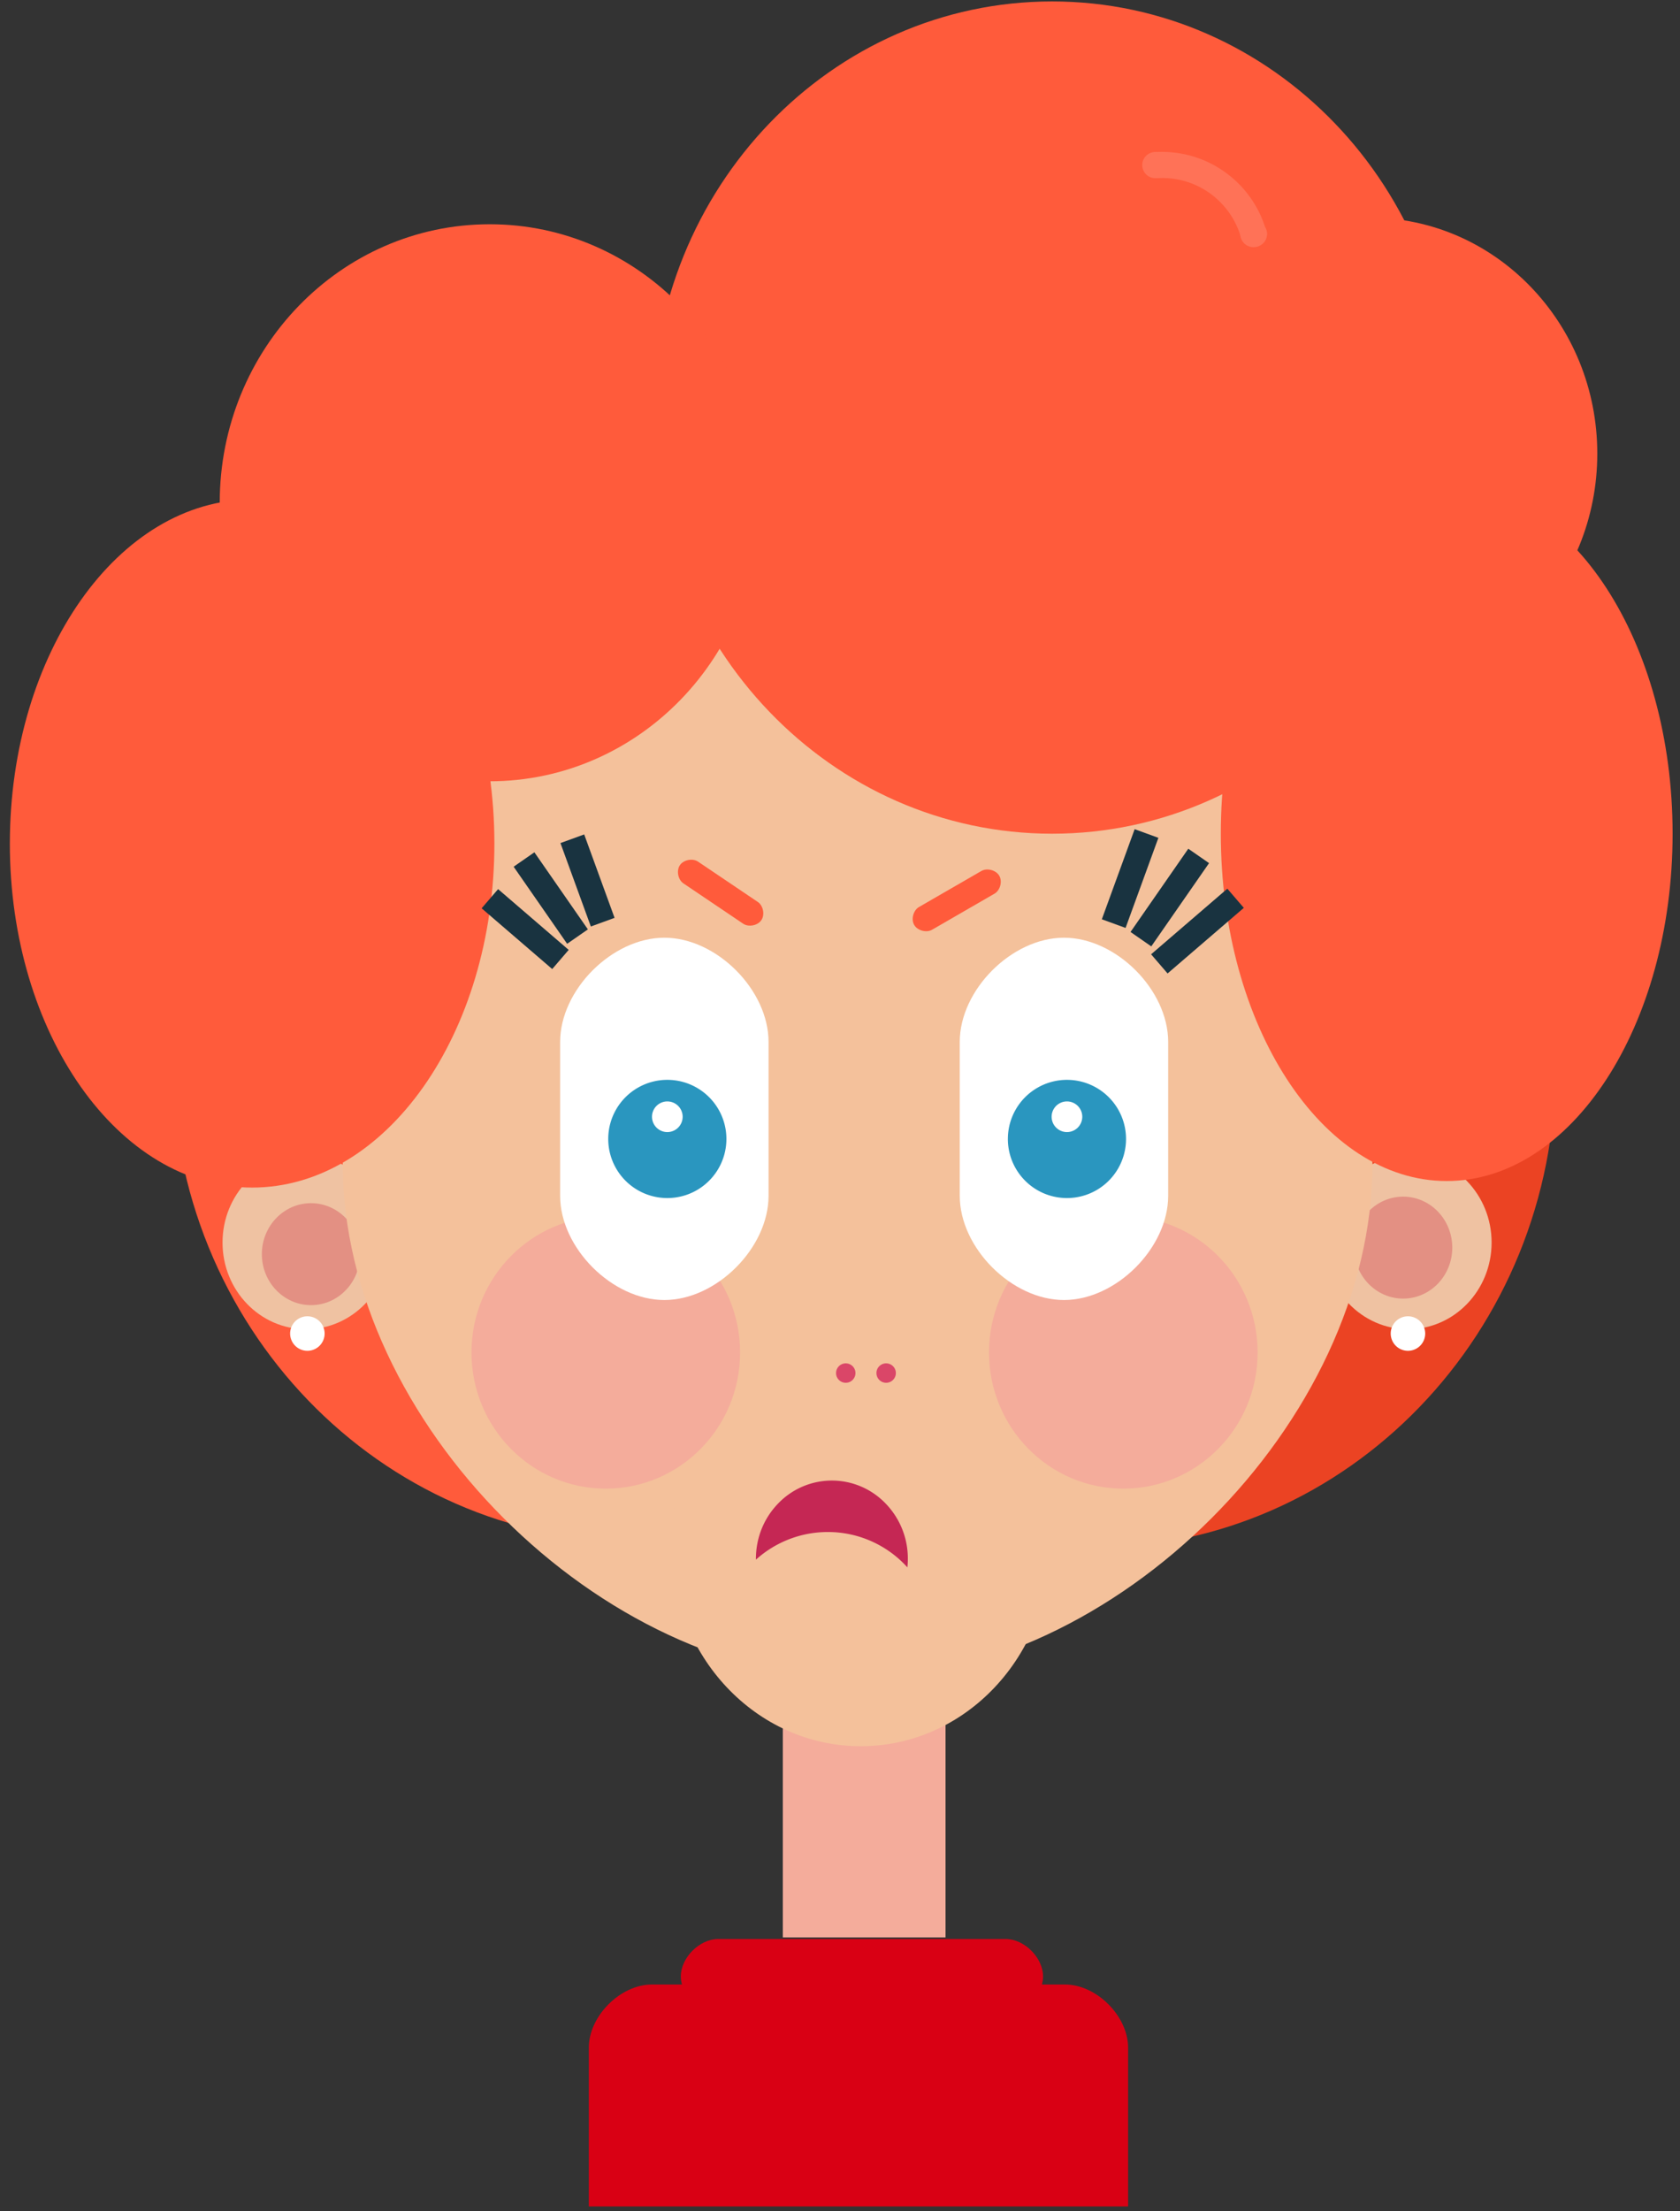 <svg xmlns="http://www.w3.org/2000/svg" xmlns:xlink="http://www.w3.org/1999/xlink" width="133" height="175" viewBox="0 0 133 175"><rect x="0" y="0" width="133" height="175" fill="#333333" stroke="none"/><defs><path id="jpl2a" d="M574.973 1369.324v-21.164h12.882v21.164z"/><path id="jpl2b" d="M562.64 1300.389c0-21.052 16.457-38.118 36.757-38.118 20.3 0 36.757 17.066 36.757 38.118 0 21.052-16.457 38.118-36.757 38.118-20.3 0-36.756-17.066-36.756-38.118z"/><path id="jpl2c" d="M526.633 1299.871c0-21.052 16.456-38.118 36.756-38.118s36.757 17.066 36.757 38.118c0 21.052-16.457 38.118-36.757 38.118-20.3 0-36.756-17.066-36.756-38.118z"/><path id="jpl2d" d="M530.617 1314.333c0-3.788 2.961-6.859 6.614-6.859s6.614 3.07 6.614 6.859c0 3.788-2.961 6.86-6.614 6.86s-6.614-3.072-6.614-6.86z"/><path id="jpl2e" d="M533.73 1315.253c0-2.229 1.742-4.035 3.89-4.035 2.15 0 3.891 1.806 3.891 4.035 0 2.228-1.741 4.034-3.89 4.034s-3.89-1.806-3.89-4.034z"/><path id="jpl2f" d="M617.857 1314.332c0-3.788 2.962-6.859 6.614-6.859 3.653 0 6.614 3.07 6.614 6.859 0 3.788-2.96 6.86-6.614 6.86-3.652 0-6.614-3.072-6.614-6.86z"/><path id="jpl2g" d="M620.191 1314.735c0-2.228 1.742-4.035 3.89-4.035 2.15 0 3.891 1.807 3.891 4.035s-1.742 4.034-3.89 4.034c-2.149 0-3.89-1.806-3.89-4.034z"/><path id="jpl2h" d="M540.137 1275.462c0-8.151 8.151-16.303 16.303-16.303h48.908c8.152 0 16.303 8.152 16.303 16.303v32.665c0 20.379-20.378 40.757-40.757 40.757-20.379 0-40.757-20.378-40.757-40.757z"/><path id="jpl2i" d="M566.14 1338.265c0-8.796 6.718-15.927 15.003-15.927 8.286 0 15.003 7.13 15.003 15.927s-6.717 15.928-15.003 15.928c-8.285 0-15.002-7.131-15.002-15.928z"/><path id="jpl2j" d="M564.64 1249.046c0-18.188 14.173-32.932 31.655-32.932 17.481 0 31.653 14.744 31.653 32.932 0 18.188-14.172 32.932-31.653 32.932-17.482 0-31.654-14.744-31.654-32.932z"/><path id="jpl2k" d="M603.445 1251.898c0-10.311 8.06-18.67 18.004-18.67 9.942 0 18.003 8.359 18.003 18.67 0 10.311-8.06 18.67-18.003 18.67s-18.004-8.359-18.004-18.67z"/><path id="jpl2l" d="M530.395 1255.788c0-12.173 9.57-22.041 21.374-22.041 11.804 0 21.374 9.868 21.374 22.041s-9.57 22.041-21.374 22.041c-11.805 0-21.374-9.868-21.374-22.04z"/><path id="jpl2m" d="M513.78 1282.756c0-15.038 8.586-27.228 19.179-27.228 10.592 0 19.18 12.19 19.18 27.228 0 15.037-8.588 27.227-19.18 27.227-10.593 0-19.18-12.19-19.18-27.227z"/><path id="jpl2n" d="M609.648 1281.978c0-15.18 8.007-27.487 17.883-27.487 9.877 0 17.883 12.306 17.883 27.487 0 15.18-8.006 27.487-17.883 27.487-9.876 0-17.883-12.307-17.883-27.487z"/><path id="jpl2o" d="M550.326 1323.033c0-5.952 4.76-10.777 10.633-10.777 5.872 0 10.632 4.825 10.632 10.777 0 5.952-4.76 10.776-10.632 10.776s-10.633-4.824-10.633-10.776z"/><path id="jpl2p" d="M535.969 1321.535a1.365 1.365 0 1 1 2.73 0 1.365 1.365 0 0 1-2.73 0z"/><path id="jpl2q" d="M582.385 1324.662a.768.768 0 1 1 1.537 0 .768.768 0 0 1-1.537 0z"/><path id="jpl2r" d="M579.188 1324.662a.768.768 0 1 1 1.536 0 .768.768 0 0 1-1.537 0z"/><path id="jpl2s" d="M557.344 1298.459c0-4.125 4.125-8.25 8.25-8.25 4.126 0 8.25 4.125 8.25 8.25v12.173c0 4.126-4.124 8.25-8.25 8.25-4.125 0-8.25-4.124-8.25-8.25z"/><path id="jpl2t" d="M561.152 1306.135a4.677 4.677 0 1 1 9.355 0 4.677 4.677 0 0 1-9.355 0z"/><path id="jpl2u" d="M564.617 1304.378a1.213 1.213 0 1 1 2.426 0 1.213 1.213 0 0 1-2.426 0z"/><path id="jpl2v" d="M591.297 1323.033c0-5.952 4.76-10.777 10.632-10.777 5.873 0 10.633 4.825 10.633 10.777 0 5.952-4.76 10.776-10.633 10.776-5.872 0-10.632-4.824-10.632-10.776z"/><path id="jpl2w" d="M588.98 1298.459c0-4.125 4.126-8.25 8.251-8.25 4.125 0 8.25 4.125 8.25 8.25v12.173c0 4.126-4.125 8.25-8.25 8.25s-8.25-4.124-8.25-8.25z"/><path id="jpl2x" d="M592.79 1306.135a4.677 4.677 0 1 1 9.354 0 4.677 4.677 0 0 1-9.355 0z"/><path id="jpl2y" d="M596.254 1304.378a1.213 1.213 0 1 1 2.426 0 1.213 1.213 0 0 1-2.426 0z"/><path id="jpl2z" d="M551.781 1287.123l5.588 4.808"/><path id="jpl2A" d="M554.484 1284.02l4.236 6.1"/><path id="jpl2B" d="M558.309 1282.377l2.405 6.603"/><path id="jpl2C" d="M610.816 1287.088l-6.035 5.192"/><path id="jpl2D" d="M607.895 1283.737l-4.574 6.588"/><path id="jpl2E" d="M603.766 1281.962l-2.598 7.131"/><path id="jpl2F" d="M623.098 1321.535a1.365 1.365 0 1 1 2.73 0 1.365 1.365 0 0 1-2.73 0z"/><path id="jpl2G" d="M566.824 1284.47c.29-.43 1.01-.57 1.44-.28l4.73 3.19c.43.29.57 1.01.28 1.44-.29.43-1.01.57-1.44.28l-4.73-3.19c-.43-.29-.57-1.01-.28-1.44z"/><path id="jpl2H" d="M592.11 1285.308c.26.449.07 1.157-.38 1.416l-4.94 2.853c-.449.26-1.157.07-1.417-.38-.26-.449-.07-1.157.38-1.417l4.94-2.852c.45-.26 1.158-.07 1.417.38z"/><path id="jpl2I" d="M604.337 1228.047l.253 2.056a6.474 6.474 0 0 1 2.2.231 6.47 6.47 0 0 1 2.21 1.126 6.53 6.53 0 0 1 1.627 1.872 6.436 6.436 0 0 1 .618 1.47l2.07-.253a8.516 8.516 0 0 0-1.854-3.58 8.635 8.635 0 0 0-2.578-2.015 8.541 8.541 0 0 0-4.545-.907z"/><path id="jpl2J" d="M603.435 1229.191a1.035 1.035 0 1 1 2.055-.252 1.035 1.035 0 0 1-2.055.252z"/><path id="jpl2K" d="M611.197 1234.653a1.048 1.048 0 0 1 .927-1.157c.582-.072 1.11.33 1.18.898a1.048 1.048 0 0 1-.927 1.157 1.048 1.048 0 0 1-1.18-.898z"/><path id="jpl2L" d="M592.615 1369.45c1.48 0 2.96 1.48 2.96 2.959 0 1.48-1.48 2.96-2.96 2.96h-22.756c-1.48 0-2.96-1.48-2.96-2.96s1.48-2.96 2.96-2.96z"/><path id="jpl2M" d="M559.615 1378.05c0-2.5 2.5-5 5-5h32.693c2.5 0 5 2.5 5 5v12.562h-42.693z"/><path id="jpl2N" d="M584.835 1340.038h-.001a8.455 8.455 0 0 0-2.795-2.042 8.429 8.429 0 0 0-3.504-.754 8.483 8.483 0 0 0-5.69 2.186v-.034l-.001-.034c0-1.653.625-3.207 1.76-4.376a5.89 5.89 0 0 1 8.506 0 6.24 6.24 0 0 1 1.76 4.376c0 .224-.011.452-.035.677z"/></defs><g><g transform="translate(-513 -1216)"><use fill="#f4ac9b" xlink:href="#jpl2a"/></g><g transform="translate(-513 -1216)"><use fill="#eb4323" xlink:href="#jpl2b"/></g><g transform="translate(-513 -1216)"><use fill="#ff5b3b" xlink:href="#jpl2c"/></g><g transform="translate(-513 -1216)"><use fill="#efc2a2" xlink:href="#jpl2d"/></g><g transform="translate(-513 -1216)"><use fill="#e39083" xlink:href="#jpl2e"/></g><g transform="translate(-513 -1216)"><use fill="#efc2a2" xlink:href="#jpl2f"/></g><g transform="translate(-513 -1216)"><use fill="#e39083" xlink:href="#jpl2g"/></g><g transform="translate(-513 -1216)"><use fill="#f4c19b" xlink:href="#jpl2h"/></g><g transform="translate(-513 -1216)"><use fill="#f4c19b" xlink:href="#jpl2i"/></g><g transform="translate(-513 -1216)"><use fill="#ff5b3b" xlink:href="#jpl2j"/></g><g transform="translate(-513 -1216)"><use fill="#ff5b3b" xlink:href="#jpl2k"/></g><g transform="translate(-513 -1216)"><use fill="#ff5b3b" xlink:href="#jpl2l"/></g><g transform="translate(-513 -1216)"><use fill="#ff5b3b" xlink:href="#jpl2m"/></g><g transform="translate(-513 -1216)"><use fill="#ff5b3b" xlink:href="#jpl2n"/></g><g transform="translate(-513 -1216)"><use fill="#f4ac9b" xlink:href="#jpl2o"/></g><g transform="translate(-513 -1216)"><use fill="#fff" xlink:href="#jpl2p"/></g><g transform="translate(-513 -1216)"><use fill="#da4668" xlink:href="#jpl2q"/></g><g transform="translate(-513 -1216)"><use fill="#da4668" xlink:href="#jpl2r"/></g><g transform="translate(-513 -1216)"><use fill="#fff" xlink:href="#jpl2s"/></g><g transform="translate(-513 -1216)"><use fill="#2a96bf" xlink:href="#jpl2t"/></g><g transform="translate(-513 -1216)"><use fill="#fff" xlink:href="#jpl2u"/></g><g transform="translate(-513 -1216)"><use fill="#f4ac9b" xlink:href="#jpl2v"/></g><g transform="translate(-513 -1216)"><use fill="#fff" xlink:href="#jpl2w"/></g><g transform="translate(-513 -1216)"><use fill="#2a96bf" xlink:href="#jpl2x"/></g><g transform="translate(-513 -1216)"><use fill="#fff" xlink:href="#jpl2y"/></g><g transform="translate(-513 -1216)"><use fill="#fff" fill-opacity="0" stroke="#193340" stroke-miterlimit="50" stroke-width="2" xlink:href="#jpl2z"/></g><g transform="translate(-513 -1216)"><use fill="#fff" fill-opacity="0" stroke="#193340" stroke-miterlimit="50" stroke-width="2" xlink:href="#jpl2A"/></g><g transform="translate(-513 -1216)"><use fill="#fff" fill-opacity="0" stroke="#193340" stroke-miterlimit="50" stroke-width="2" xlink:href="#jpl2B"/></g><g transform="translate(-513 -1216)"><use fill="#fff" fill-opacity="0" stroke="#193340" stroke-miterlimit="50" stroke-width="2" xlink:href="#jpl2C"/></g><g transform="translate(-513 -1216)"><use fill="#fff" fill-opacity="0" stroke="#193340" stroke-miterlimit="50" stroke-width="2" xlink:href="#jpl2D"/></g><g transform="translate(-513 -1216)"><use fill="#fff" fill-opacity="0" stroke="#193340" stroke-miterlimit="50" stroke-width="2" xlink:href="#jpl2E"/></g><g transform="translate(-513 -1216)"><use fill="#fff" xlink:href="#jpl2F"/></g><g transform="translate(-513 -1216)"><use fill="#ff5b3b" xlink:href="#jpl2G"/></g><g transform="translate(-513 -1216)"><use fill="#ff5b3b" xlink:href="#jpl2H"/></g><g transform="translate(-513 -1216)"><g><use fill="#ff7257" xlink:href="#jpl2I"/></g><g><use fill="#ff7257" xlink:href="#jpl2J"/></g><g><use fill="#ff7257" xlink:href="#jpl2K"/></g></g><g transform="translate(-513 -1216)"><use fill="#d90014" xlink:href="#jpl2L"/></g><g transform="translate(-513 -1216)"><use fill="#d90014" xlink:href="#jpl2M"/></g><g transform="translate(-513 -1216)"><use fill="#c52754" xlink:href="#jpl2N"/></g></g></svg>